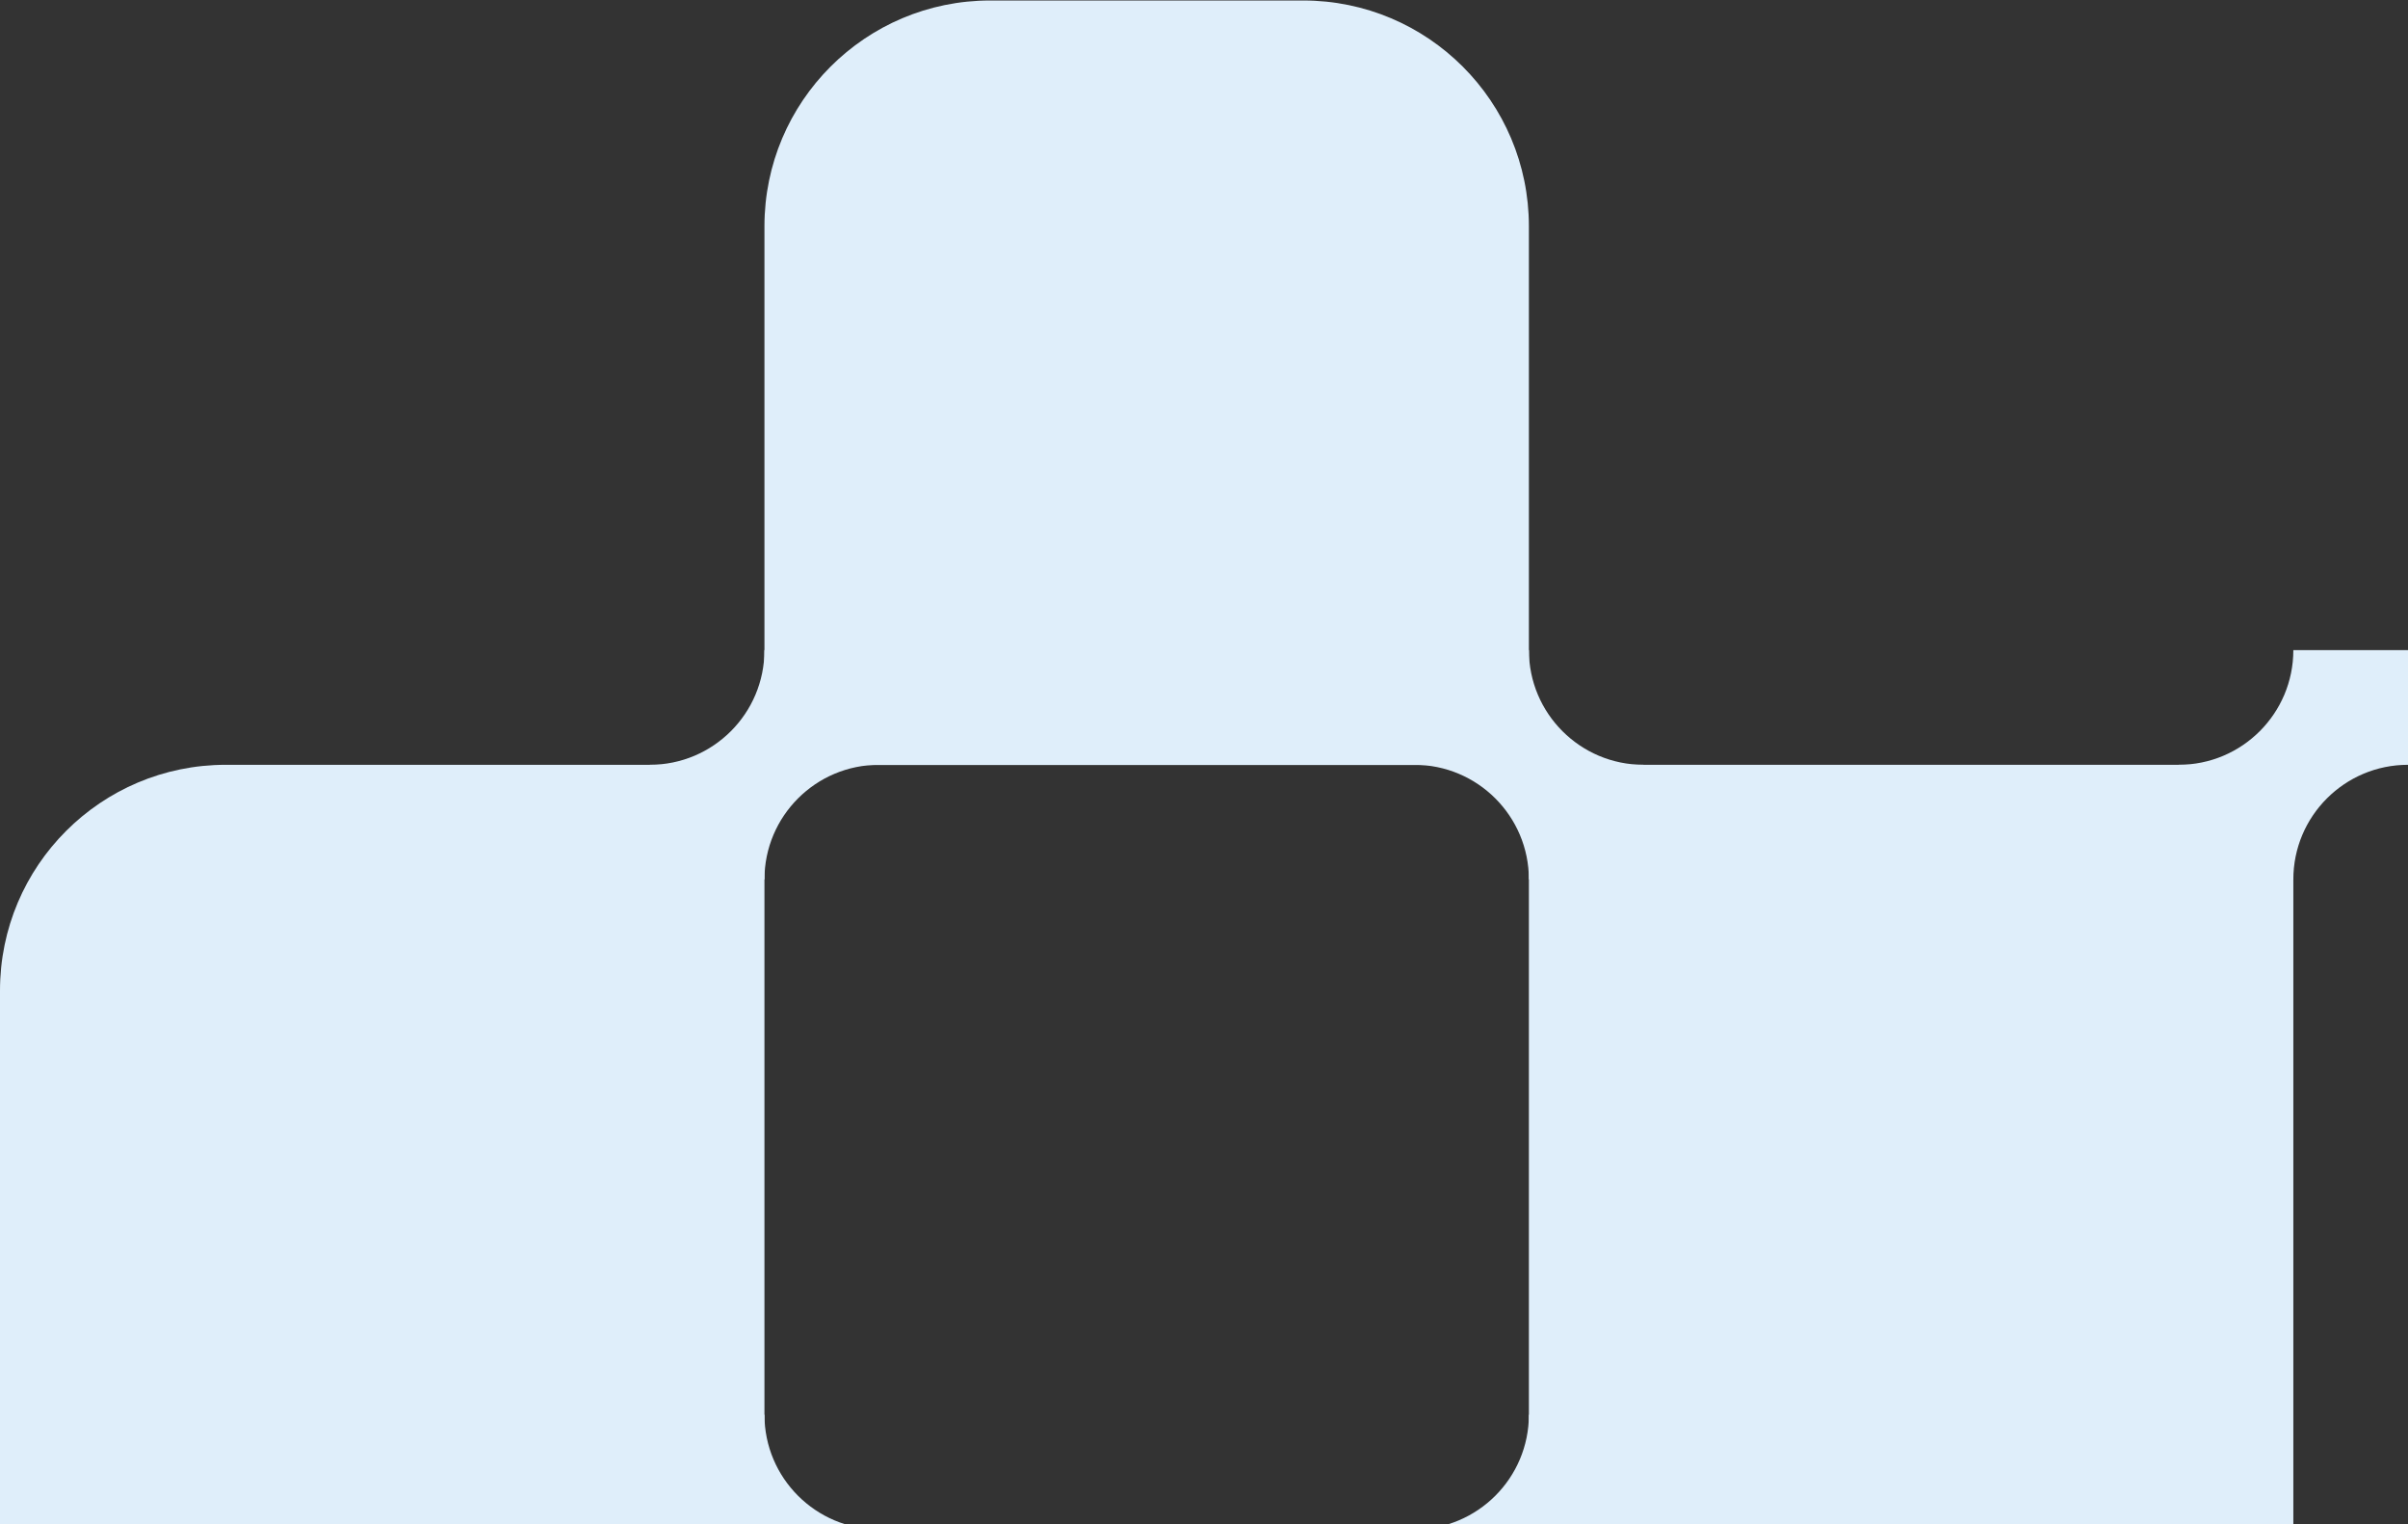<svg width="128" height="81" viewBox="0 0 128 81" fill="none" xmlns="http://www.w3.org/2000/svg">
<rect x="0" y="0" width="128" height="81" fill="#333333" stroke="none"/>
<path d="M0 52.648C0 46.02 5.373 40.648 12 40.648H40.635V81.283H0V52.648Z" fill="#DFEEFA"/>
<path d="M81.27 40.648H121.905V81.283H81.27V40.648Z" fill="#DFEEFA"/>
<path fill-rule="evenodd" clip-rule="evenodd" d="M34.54 46.743V40.648C37.906 40.648 40.635 37.919 40.635 34.553H46.73V40.648C46.73 40.648 46.73 40.648 46.73 40.648C43.364 40.648 40.635 43.377 40.635 46.743C40.635 46.743 40.635 46.743 40.635 46.743H34.54Z" fill="#DFEEFA"/>
<path fill-rule="evenodd" clip-rule="evenodd" d="M115.81 46.743V40.648C119.176 40.648 121.905 37.919 121.905 34.553H128V40.648C128 40.648 128 40.648 128 40.648C124.634 40.648 121.905 43.377 121.905 46.743C121.905 46.743 121.905 46.743 121.905 46.743H115.81Z" fill="#DFEEFA"/>
<path fill-rule="evenodd" clip-rule="evenodd" d="M87.365 75.188V81.283C83.999 81.283 81.27 84.012 81.27 87.378H75.175V81.283C75.175 81.283 75.175 81.283 75.175 81.283C78.541 81.283 81.27 78.554 81.27 75.188C81.27 75.188 81.27 75.188 81.27 75.188H87.365Z" fill="#DFEEFA"/>
<path fill-rule="evenodd" clip-rule="evenodd" d="M87.365 46.743V40.648C83.999 40.648 81.27 37.919 81.27 34.553H75.175V40.648C75.175 40.648 75.175 40.648 75.175 40.648C78.541 40.648 81.27 43.377 81.27 46.743C81.27 46.743 81.27 46.743 81.27 46.743H87.365Z" fill="#DFEEFA"/>
<path fill-rule="evenodd" clip-rule="evenodd" d="M34.54 75.188V81.283C37.906 81.283 40.635 84.012 40.635 87.378H46.73V81.283C46.73 81.283 46.73 81.283 46.73 81.283C43.364 81.283 40.635 78.554 40.635 75.188C40.635 75.188 40.635 75.188 40.635 75.188H34.54Z" fill="#DFEEFA"/>
<path d="M40.635 12.026C40.635 5.399 46.007 0.026 52.635 0.026H69.27C75.897 0.026 81.27 5.399 81.27 12.026V40.661H40.635V12.026Z" fill="#DFEEFA"/>
</svg>
